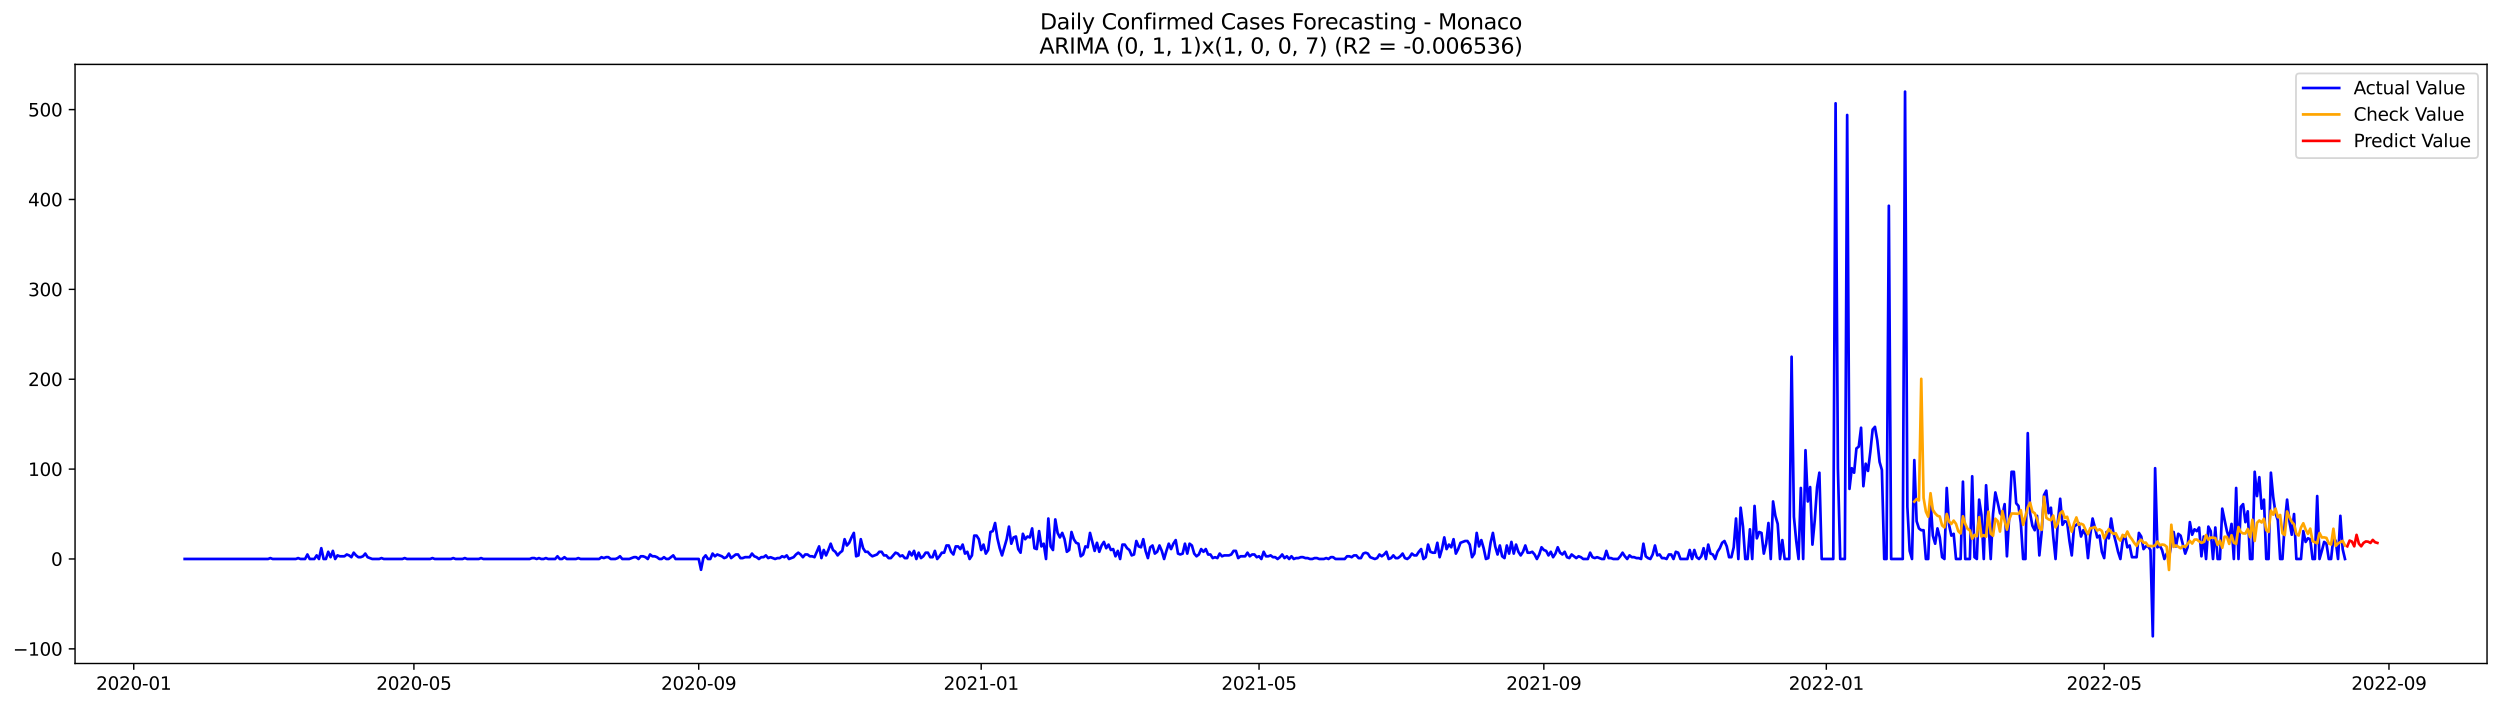<?xml version="1.0" encoding="utf-8" standalone="no"?>
<!DOCTYPE svg PUBLIC "-//W3C//DTD SVG 1.1//EN"
  "http://www.w3.org/Graphics/SVG/1.1/DTD/svg11.dtd">
<svg xmlns:xlink="http://www.w3.org/1999/xlink" width="1388.067pt" height="392.274pt" viewBox="0 0 1388.067 392.274" xmlns="http://www.w3.org/2000/svg" version="1.1">
 <defs>
  <style type="text/css">*{stroke-linejoin: round; stroke-linecap: butt}</style>
 </defs>
 <g id="figure_1">
  <g id="patch_1">
   <path d="M 0 392.274 
L 1388.067 392.274 
L 1388.067 0 
L 0 0 
z
" style="fill: #ffffff"/>
  </g>
  <g id="axes_1">
   <g id="patch_2">
    <path d="M 41.667 368.396 
L 1380.867 368.396 
L 1380.867 35.755 
L 41.667 35.755 
z
" style="fill: #ffffff"/>
   </g>
   <g id="matplotlib.axis_1">
    <g id="xtick_1">
     <g id="line2d_1">
      <defs>
       <path id="m56cec24e1d" d="M 0 0 
L 0 3.5 
" style="stroke: #000000; stroke-width: 0.8"/>
      </defs>
      <g>
       <use xlink:href="#m56cec24e1d" x="74.257" y="368.396" style="stroke: #000000; stroke-width: 0.8"/>
      </g>
     </g>
     <g id="text_1">
      <!-- 2020-01 -->
      <g transform="translate(53.366 382.994)scale(0.1 -0.1)">
       <defs>
        <path id="DejaVuSans-32" d="M 1228 531 
L 3431 531 
L 3431 0 
L 469 0 
L 469 531 
Q 828 903 1448 1529 
Q 2069 2156 2228 2338 
Q 2531 2678 2651 2914 
Q 2772 3150 2772 3378 
Q 2772 3750 2511 3984 
Q 2250 4219 1831 4219 
Q 1534 4219 1204 4116 
Q 875 4013 500 3803 
L 500 4441 
Q 881 4594 1212 4672 
Q 1544 4750 1819 4750 
Q 2544 4750 2975 4387 
Q 3406 4025 3406 3419 
Q 3406 3131 3298 2873 
Q 3191 2616 2906 2266 
Q 2828 2175 2409 1742 
Q 1991 1309 1228 531 
z
" transform="scale(0.016)"/>
        <path id="DejaVuSans-30" d="M 2034 4250 
Q 1547 4250 1301 3770 
Q 1056 3291 1056 2328 
Q 1056 1369 1301 889 
Q 1547 409 2034 409 
Q 2525 409 2770 889 
Q 3016 1369 3016 2328 
Q 3016 3291 2770 3770 
Q 2525 4250 2034 4250 
z
M 2034 4750 
Q 2819 4750 3233 4129 
Q 3647 3509 3647 2328 
Q 3647 1150 3233 529 
Q 2819 -91 2034 -91 
Q 1250 -91 836 529 
Q 422 1150 422 2328 
Q 422 3509 836 4129 
Q 1250 4750 2034 4750 
z
" transform="scale(0.016)"/>
        <path id="DejaVuSans-2d" d="M 313 2009 
L 1997 2009 
L 1997 1497 
L 313 1497 
L 313 2009 
z
" transform="scale(0.016)"/>
        <path id="DejaVuSans-31" d="M 794 531 
L 1825 531 
L 1825 4091 
L 703 3866 
L 703 4441 
L 1819 4666 
L 2450 4666 
L 2450 531 
L 3481 531 
L 3481 0 
L 794 0 
L 794 531 
z
" transform="scale(0.016)"/>
       </defs>
       <use xlink:href="#DejaVuSans-32"/>
       <use xlink:href="#DejaVuSans-30" x="63.623"/>
       <use xlink:href="#DejaVuSans-32" x="127.246"/>
       <use xlink:href="#DejaVuSans-30" x="190.869"/>
       <use xlink:href="#DejaVuSans-2d" x="254.492"/>
       <use xlink:href="#DejaVuSans-30" x="290.576"/>
       <use xlink:href="#DejaVuSans-31" x="354.199"/>
      </g>
     </g>
    </g>
    <g id="xtick_2">
     <g id="line2d_2">
      <g>
       <use xlink:href="#m56cec24e1d" x="229.813" y="368.396" style="stroke: #000000; stroke-width: 0.8"/>
      </g>
     </g>
     <g id="text_2">
      <!-- 2020-05 -->
      <g transform="translate(208.922 382.994)scale(0.1 -0.1)">
       <defs>
        <path id="DejaVuSans-35" d="M 691 4666 
L 3169 4666 
L 3169 4134 
L 1269 4134 
L 1269 2991 
Q 1406 3038 1543 3061 
Q 1681 3084 1819 3084 
Q 2600 3084 3056 2656 
Q 3513 2228 3513 1497 
Q 3513 744 3044 326 
Q 2575 -91 1722 -91 
Q 1428 -91 1123 -41 
Q 819 9 494 109 
L 494 744 
Q 775 591 1075 516 
Q 1375 441 1709 441 
Q 2250 441 2565 725 
Q 2881 1009 2881 1497 
Q 2881 1984 2565 2268 
Q 2250 2553 1709 2553 
Q 1456 2553 1204 2497 
Q 953 2441 691 2322 
L 691 4666 
z
" transform="scale(0.016)"/>
       </defs>
       <use xlink:href="#DejaVuSans-32"/>
       <use xlink:href="#DejaVuSans-30" x="63.623"/>
       <use xlink:href="#DejaVuSans-32" x="127.246"/>
       <use xlink:href="#DejaVuSans-30" x="190.869"/>
       <use xlink:href="#DejaVuSans-2d" x="254.492"/>
       <use xlink:href="#DejaVuSans-30" x="290.576"/>
       <use xlink:href="#DejaVuSans-35" x="354.199"/>
      </g>
     </g>
    </g>
    <g id="xtick_3">
     <g id="line2d_3">
      <g>
       <use xlink:href="#m56cec24e1d" x="387.941" y="368.396" style="stroke: #000000; stroke-width: 0.8"/>
      </g>
     </g>
     <g id="text_3">
      <!-- 2020-09 -->
      <g transform="translate(367.05 382.994)scale(0.1 -0.1)">
       <defs>
        <path id="DejaVuSans-39" d="M 703 97 
L 703 672 
Q 941 559 1184 500 
Q 1428 441 1663 441 
Q 2288 441 2617 861 
Q 2947 1281 2994 2138 
Q 2813 1869 2534 1725 
Q 2256 1581 1919 1581 
Q 1219 1581 811 2004 
Q 403 2428 403 3163 
Q 403 3881 828 4315 
Q 1253 4750 1959 4750 
Q 2769 4750 3195 4129 
Q 3622 3509 3622 2328 
Q 3622 1225 3098 567 
Q 2575 -91 1691 -91 
Q 1453 -91 1209 -44 
Q 966 3 703 97 
z
M 1959 2075 
Q 2384 2075 2632 2365 
Q 2881 2656 2881 3163 
Q 2881 3666 2632 3958 
Q 2384 4250 1959 4250 
Q 1534 4250 1286 3958 
Q 1038 3666 1038 3163 
Q 1038 2656 1286 2365 
Q 1534 2075 1959 2075 
z
" transform="scale(0.016)"/>
       </defs>
       <use xlink:href="#DejaVuSans-32"/>
       <use xlink:href="#DejaVuSans-30" x="63.623"/>
       <use xlink:href="#DejaVuSans-32" x="127.246"/>
       <use xlink:href="#DejaVuSans-30" x="190.869"/>
       <use xlink:href="#DejaVuSans-2d" x="254.492"/>
       <use xlink:href="#DejaVuSans-30" x="290.576"/>
       <use xlink:href="#DejaVuSans-39" x="354.199"/>
      </g>
     </g>
    </g>
    <g id="xtick_4">
     <g id="line2d_4">
      <g>
       <use xlink:href="#m56cec24e1d" x="544.783" y="368.396" style="stroke: #000000; stroke-width: 0.8"/>
      </g>
     </g>
     <g id="text_4">
      <!-- 2021-01 -->
      <g transform="translate(523.892 382.994)scale(0.1 -0.1)">
       <use xlink:href="#DejaVuSans-32"/>
       <use xlink:href="#DejaVuSans-30" x="63.623"/>
       <use xlink:href="#DejaVuSans-32" x="127.246"/>
       <use xlink:href="#DejaVuSans-31" x="190.869"/>
       <use xlink:href="#DejaVuSans-2d" x="254.492"/>
       <use xlink:href="#DejaVuSans-30" x="290.576"/>
       <use xlink:href="#DejaVuSans-31" x="354.199"/>
      </g>
     </g>
    </g>
    <g id="xtick_5">
     <g id="line2d_5">
      <g>
       <use xlink:href="#m56cec24e1d" x="699.054" y="368.396" style="stroke: #000000; stroke-width: 0.8"/>
      </g>
     </g>
     <g id="text_5">
      <!-- 2021-05 -->
      <g transform="translate(678.163 382.994)scale(0.1 -0.1)">
       <use xlink:href="#DejaVuSans-32"/>
       <use xlink:href="#DejaVuSans-30" x="63.623"/>
       <use xlink:href="#DejaVuSans-32" x="127.246"/>
       <use xlink:href="#DejaVuSans-31" x="190.869"/>
       <use xlink:href="#DejaVuSans-2d" x="254.492"/>
       <use xlink:href="#DejaVuSans-30" x="290.576"/>
       <use xlink:href="#DejaVuSans-35" x="354.199"/>
      </g>
     </g>
    </g>
    <g id="xtick_6">
     <g id="line2d_6">
      <g>
       <use xlink:href="#m56cec24e1d" x="857.182" y="368.396" style="stroke: #000000; stroke-width: 0.8"/>
      </g>
     </g>
     <g id="text_6">
      <!-- 2021-09 -->
      <g transform="translate(836.29 382.994)scale(0.1 -0.1)">
       <use xlink:href="#DejaVuSans-32"/>
       <use xlink:href="#DejaVuSans-30" x="63.623"/>
       <use xlink:href="#DejaVuSans-32" x="127.246"/>
       <use xlink:href="#DejaVuSans-31" x="190.869"/>
       <use xlink:href="#DejaVuSans-2d" x="254.492"/>
       <use xlink:href="#DejaVuSans-30" x="290.576"/>
       <use xlink:href="#DejaVuSans-39" x="354.199"/>
      </g>
     </g>
    </g>
    <g id="xtick_7">
     <g id="line2d_7">
      <g>
       <use xlink:href="#m56cec24e1d" x="1014.024" y="368.396" style="stroke: #000000; stroke-width: 0.8"/>
      </g>
     </g>
     <g id="text_7">
      <!-- 2022-01 -->
      <g transform="translate(993.132 382.994)scale(0.1 -0.1)">
       <use xlink:href="#DejaVuSans-32"/>
       <use xlink:href="#DejaVuSans-30" x="63.623"/>
       <use xlink:href="#DejaVuSans-32" x="127.246"/>
       <use xlink:href="#DejaVuSans-32" x="190.869"/>
       <use xlink:href="#DejaVuSans-2d" x="254.492"/>
       <use xlink:href="#DejaVuSans-30" x="290.576"/>
       <use xlink:href="#DejaVuSans-31" x="354.199"/>
      </g>
     </g>
    </g>
    <g id="xtick_8">
     <g id="line2d_8">
      <g>
       <use xlink:href="#m56cec24e1d" x="1168.295" y="368.396" style="stroke: #000000; stroke-width: 0.8"/>
      </g>
     </g>
     <g id="text_8">
      <!-- 2022-05 -->
      <g transform="translate(1147.403 382.994)scale(0.1 -0.1)">
       <use xlink:href="#DejaVuSans-32"/>
       <use xlink:href="#DejaVuSans-30" x="63.623"/>
       <use xlink:href="#DejaVuSans-32" x="127.246"/>
       <use xlink:href="#DejaVuSans-32" x="190.869"/>
       <use xlink:href="#DejaVuSans-2d" x="254.492"/>
       <use xlink:href="#DejaVuSans-30" x="290.576"/>
       <use xlink:href="#DejaVuSans-35" x="354.199"/>
      </g>
     </g>
    </g>
    <g id="xtick_9">
     <g id="line2d_9">
      <g>
       <use xlink:href="#m56cec24e1d" x="1326.422" y="368.396" style="stroke: #000000; stroke-width: 0.8"/>
      </g>
     </g>
     <g id="text_9">
      <!-- 2022-09 -->
      <g transform="translate(1305.531 382.994)scale(0.1 -0.1)">
       <use xlink:href="#DejaVuSans-32"/>
       <use xlink:href="#DejaVuSans-30" x="63.623"/>
       <use xlink:href="#DejaVuSans-32" x="127.246"/>
       <use xlink:href="#DejaVuSans-32" x="190.869"/>
       <use xlink:href="#DejaVuSans-2d" x="254.492"/>
       <use xlink:href="#DejaVuSans-30" x="290.576"/>
       <use xlink:href="#DejaVuSans-39" x="354.199"/>
      </g>
     </g>
    </g>
   </g>
   <g id="matplotlib.axis_2">
    <g id="ytick_1">
     <g id="line2d_10">
      <defs>
       <path id="m1a5bba8065" d="M 0 0 
L -3.5 0 
" style="stroke: #000000; stroke-width: 0.8"/>
      </defs>
      <g>
       <use xlink:href="#m1a5bba8065" x="41.667" y="360.262" style="stroke: #000000; stroke-width: 0.8"/>
      </g>
     </g>
     <g id="text_10">
      <!-- −100 -->
      <g transform="translate(7.2 364.061)scale(0.1 -0.1)">
       <defs>
        <path id="DejaVuSans-2212" d="M 678 2272 
L 4684 2272 
L 4684 1741 
L 678 1741 
L 678 2272 
z
" transform="scale(0.016)"/>
       </defs>
       <use xlink:href="#DejaVuSans-2212"/>
       <use xlink:href="#DejaVuSans-31" x="83.789"/>
       <use xlink:href="#DejaVuSans-30" x="147.412"/>
       <use xlink:href="#DejaVuSans-30" x="211.035"/>
      </g>
     </g>
    </g>
    <g id="ytick_2">
     <g id="line2d_11">
      <g>
       <use xlink:href="#m1a5bba8065" x="41.667" y="310.361" style="stroke: #000000; stroke-width: 0.8"/>
      </g>
     </g>
     <g id="text_11">
      <!-- 0 -->
      <g transform="translate(28.305 314.16)scale(0.1 -0.1)">
       <use xlink:href="#DejaVuSans-30"/>
      </g>
     </g>
    </g>
    <g id="ytick_3">
     <g id="line2d_12">
      <g>
       <use xlink:href="#m1a5bba8065" x="41.667" y="260.46" style="stroke: #000000; stroke-width: 0.8"/>
      </g>
     </g>
     <g id="text_12">
      <!-- 100 -->
      <g transform="translate(15.58 264.259)scale(0.1 -0.1)">
       <use xlink:href="#DejaVuSans-31"/>
       <use xlink:href="#DejaVuSans-30" x="63.623"/>
       <use xlink:href="#DejaVuSans-30" x="127.246"/>
      </g>
     </g>
    </g>
    <g id="ytick_4">
     <g id="line2d_13">
      <g>
       <use xlink:href="#m1a5bba8065" x="41.667" y="210.559" style="stroke: #000000; stroke-width: 0.8"/>
      </g>
     </g>
     <g id="text_13">
      <!-- 200 -->
      <g transform="translate(15.58 214.358)scale(0.1 -0.1)">
       <use xlink:href="#DejaVuSans-32"/>
       <use xlink:href="#DejaVuSans-30" x="63.623"/>
       <use xlink:href="#DejaVuSans-30" x="127.246"/>
      </g>
     </g>
    </g>
    <g id="ytick_5">
     <g id="line2d_14">
      <g>
       <use xlink:href="#m1a5bba8065" x="41.667" y="160.658" style="stroke: #000000; stroke-width: 0.8"/>
      </g>
     </g>
     <g id="text_14">
      <!-- 300 -->
      <g transform="translate(15.58 164.457)scale(0.1 -0.1)">
       <defs>
        <path id="DejaVuSans-33" d="M 2597 2516 
Q 3050 2419 3304 2112 
Q 3559 1806 3559 1356 
Q 3559 666 3084 287 
Q 2609 -91 1734 -91 
Q 1441 -91 1130 -33 
Q 819 25 488 141 
L 488 750 
Q 750 597 1062 519 
Q 1375 441 1716 441 
Q 2309 441 2620 675 
Q 2931 909 2931 1356 
Q 2931 1769 2642 2001 
Q 2353 2234 1838 2234 
L 1294 2234 
L 1294 2753 
L 1863 2753 
Q 2328 2753 2575 2939 
Q 2822 3125 2822 3475 
Q 2822 3834 2567 4026 
Q 2313 4219 1838 4219 
Q 1578 4219 1281 4162 
Q 984 4106 628 3988 
L 628 4550 
Q 988 4650 1302 4700 
Q 1616 4750 1894 4750 
Q 2613 4750 3031 4423 
Q 3450 4097 3450 3541 
Q 3450 3153 3228 2886 
Q 3006 2619 2597 2516 
z
" transform="scale(0.016)"/>
       </defs>
       <use xlink:href="#DejaVuSans-33"/>
       <use xlink:href="#DejaVuSans-30" x="63.623"/>
       <use xlink:href="#DejaVuSans-30" x="127.246"/>
      </g>
     </g>
    </g>
    <g id="ytick_6">
     <g id="line2d_15">
      <g>
       <use xlink:href="#m1a5bba8065" x="41.667" y="110.757" style="stroke: #000000; stroke-width: 0.8"/>
      </g>
     </g>
     <g id="text_15">
      <!-- 400 -->
      <g transform="translate(15.58 114.556)scale(0.1 -0.1)">
       <defs>
        <path id="DejaVuSans-34" d="M 2419 4116 
L 825 1625 
L 2419 1625 
L 2419 4116 
z
M 2253 4666 
L 3047 4666 
L 3047 1625 
L 3713 1625 
L 3713 1100 
L 3047 1100 
L 3047 0 
L 2419 0 
L 2419 1100 
L 313 1100 
L 313 1709 
L 2253 4666 
z
" transform="scale(0.016)"/>
       </defs>
       <use xlink:href="#DejaVuSans-34"/>
       <use xlink:href="#DejaVuSans-30" x="63.623"/>
       <use xlink:href="#DejaVuSans-30" x="127.246"/>
      </g>
     </g>
    </g>
    <g id="ytick_7">
     <g id="line2d_16">
      <g>
       <use xlink:href="#m1a5bba8065" x="41.667" y="60.856" style="stroke: #000000; stroke-width: 0.8"/>
      </g>
     </g>
     <g id="text_16">
      <!-- 500 -->
      <g transform="translate(15.58 64.655)scale(0.1 -0.1)">
       <use xlink:href="#DejaVuSans-35"/>
       <use xlink:href="#DejaVuSans-30" x="63.623"/>
       <use xlink:href="#DejaVuSans-30" x="127.246"/>
      </g>
     </g>
    </g>
   </g>
   <g id="line2d_17">
    <path d="M 102.54 310.361 
L 148.821 310.361 
L 150.107 309.862 
L 151.392 310.361 
L 164.248 310.361 
L 165.534 309.862 
L 166.819 310.361 
L 169.391 310.361 
L 170.676 307.866 
L 171.962 310.361 
L 174.533 310.361 
L 175.819 308.365 
L 177.104 310.361 
L 178.39 304.373 
L 179.675 310.361 
L 180.961 310.361 
L 182.247 306.369 
L 183.532 309.363 
L 184.818 305.87 
L 186.103 310.361 
L 187.389 308.365 
L 188.675 308.864 
L 191.246 308.864 
L 192.531 307.866 
L 193.817 308.365 
L 195.102 309.363 
L 196.388 306.868 
L 197.674 308.365 
L 198.959 309.363 
L 200.245 309.363 
L 201.53 308.864 
L 202.816 307.367 
L 204.102 309.363 
L 206.673 310.361 
L 210.53 310.361 
L 211.815 309.862 
L 213.101 310.361 
L 223.385 310.361 
L 224.671 309.862 
L 225.957 310.361 
L 238.813 310.361 
L 240.098 309.862 
L 241.384 310.361 
L 250.383 310.361 
L 251.668 309.862 
L 252.954 310.361 
L 256.811 310.361 
L 258.096 309.862 
L 259.382 310.361 
L 265.81 310.361 
L 267.096 309.862 
L 268.381 310.361 
L 294.093 310.361 
L 295.379 309.862 
L 296.664 309.862 
L 297.95 310.361 
L 299.235 309.862 
L 300.521 310.361 
L 301.806 310.361 
L 303.092 309.862 
L 304.378 310.361 
L 308.234 310.361 
L 309.52 308.864 
L 310.806 310.361 
L 312.091 310.361 
L 313.377 309.363 
L 314.662 310.361 
L 319.805 310.361 
L 321.09 309.862 
L 322.376 310.361 
L 332.661 310.361 
L 333.946 309.363 
L 335.232 309.862 
L 336.517 309.363 
L 337.803 309.363 
L 339.089 310.361 
L 341.66 310.361 
L 342.945 309.862 
L 344.231 308.864 
L 345.517 310.361 
L 349.373 310.361 
L 351.945 309.363 
L 353.23 309.363 
L 354.516 310.361 
L 355.801 308.864 
L 357.087 308.864 
L 358.372 309.363 
L 359.658 310.361 
L 360.944 307.866 
L 362.229 308.864 
L 363.515 308.864 
L 364.8 309.363 
L 366.086 310.361 
L 367.372 310.361 
L 368.657 309.363 
L 369.943 310.361 
L 371.228 310.361 
L 373.8 308.365 
L 375.085 310.361 
L 387.941 310.361 
L 389.227 316.349 
L 390.512 309.862 
L 391.798 308.365 
L 393.083 310.361 
L 394.369 310.361 
L 395.655 307.367 
L 396.94 308.864 
L 398.226 307.866 
L 400.797 308.864 
L 402.083 309.862 
L 403.368 309.363 
L 404.654 307.367 
L 405.939 309.862 
L 408.511 307.866 
L 409.796 307.866 
L 411.082 309.862 
L 412.367 309.862 
L 413.653 309.363 
L 416.224 309.363 
L 417.51 307.367 
L 418.795 308.864 
L 420.081 309.363 
L 421.366 310.361 
L 422.652 309.363 
L 423.938 309.363 
L 425.223 308.365 
L 426.509 309.862 
L 427.794 309.363 
L 430.366 310.361 
L 431.651 309.862 
L 432.937 309.862 
L 434.222 308.864 
L 435.508 309.363 
L 436.794 308.365 
L 438.079 310.361 
L 440.65 309.363 
L 441.936 307.866 
L 443.221 306.868 
L 444.507 307.866 
L 445.793 309.363 
L 447.078 307.866 
L 448.364 307.866 
L 449.649 308.864 
L 450.935 308.864 
L 452.221 309.363 
L 454.792 303.375 
L 456.077 309.862 
L 457.363 305.371 
L 458.649 308.365 
L 459.934 305.371 
L 461.22 301.877 
L 462.505 305.371 
L 463.791 306.369 
L 465.077 308.365 
L 466.362 306.868 
L 467.648 305.87 
L 468.933 299.382 
L 470.219 302.875 
L 471.504 301.378 
L 472.79 298.384 
L 474.076 295.889 
L 475.361 308.864 
L 476.647 308.365 
L 477.932 299.382 
L 479.218 304.373 
L 480.504 306.369 
L 481.789 306.369 
L 483.075 307.866 
L 484.36 308.864 
L 486.932 307.866 
L 488.217 306.369 
L 489.503 306.369 
L 490.788 308.365 
L 492.074 308.365 
L 493.36 309.862 
L 494.645 309.862 
L 497.216 306.868 
L 498.502 307.367 
L 499.787 308.864 
L 501.073 308.365 
L 502.359 309.862 
L 503.644 309.862 
L 504.93 306.369 
L 506.215 308.365 
L 507.501 305.87 
L 508.787 310.361 
L 510.072 306.868 
L 511.358 309.862 
L 512.643 308.864 
L 513.929 306.868 
L 515.215 306.868 
L 516.5 309.363 
L 517.786 309.363 
L 519.071 305.87 
L 520.357 310.361 
L 521.643 308.864 
L 522.928 306.868 
L 524.214 306.868 
L 525.499 302.875 
L 526.785 302.875 
L 528.07 306.369 
L 529.356 307.866 
L 530.642 303.375 
L 531.927 303.375 
L 533.213 304.872 
L 534.498 302.376 
L 535.784 307.367 
L 537.07 306.369 
L 538.355 310.361 
L 539.641 308.365 
L 540.926 297.386 
L 542.212 297.386 
L 543.498 299.382 
L 544.783 305.371 
L 546.069 302.376 
L 547.354 307.367 
L 548.64 305.371 
L 549.926 295.39 
L 551.211 294.891 
L 552.497 290.4 
L 553.782 298.883 
L 555.068 304.373 
L 556.353 308.365 
L 558.925 299.382 
L 560.21 292.396 
L 561.496 301.877 
L 562.781 298.384 
L 564.067 297.885 
L 565.353 304.872 
L 566.638 306.868 
L 567.924 296.388 
L 569.209 299.382 
L 570.495 297.885 
L 571.781 298.384 
L 573.066 293.394 
L 574.352 304.373 
L 575.637 304.872 
L 576.923 294.891 
L 578.209 303.375 
L 579.494 301.877 
L 580.78 310.361 
L 582.065 287.905 
L 583.351 303.375 
L 584.636 305.371 
L 585.922 288.404 
L 587.208 295.889 
L 588.493 298.384 
L 589.779 295.889 
L 591.064 299.382 
L 592.35 306.369 
L 593.636 305.371 
L 594.921 295.39 
L 596.207 299.382 
L 597.492 301.378 
L 598.778 301.877 
L 600.064 308.864 
L 601.349 307.866 
L 602.635 303.375 
L 603.92 303.874 
L 605.206 295.889 
L 607.777 305.87 
L 609.063 301.378 
L 610.348 306.369 
L 611.634 302.875 
L 612.919 300.879 
L 614.205 304.373 
L 615.491 302.376 
L 616.776 305.371 
L 618.062 304.872 
L 619.347 308.864 
L 620.633 305.87 
L 621.919 310.361 
L 623.204 302.376 
L 624.49 302.376 
L 625.775 304.373 
L 627.061 305.371 
L 628.347 308.365 
L 629.632 307.866 
L 630.918 300.38 
L 632.203 303.375 
L 633.489 303.874 
L 634.775 299.382 
L 636.06 305.87 
L 637.346 309.862 
L 638.631 303.874 
L 639.917 302.875 
L 641.202 307.367 
L 642.488 306.369 
L 643.774 302.875 
L 645.059 305.87 
L 646.345 310.361 
L 647.63 305.87 
L 648.916 301.877 
L 650.202 304.872 
L 651.487 301.877 
L 652.773 299.881 
L 654.058 307.367 
L 655.344 307.866 
L 656.63 307.367 
L 657.915 301.877 
L 659.201 307.367 
L 660.486 301.877 
L 661.772 302.875 
L 663.058 307.367 
L 664.343 308.864 
L 665.629 307.866 
L 666.914 304.872 
L 668.2 306.369 
L 669.485 304.872 
L 670.771 307.866 
L 672.057 307.866 
L 673.342 309.862 
L 674.628 309.363 
L 675.913 309.862 
L 677.199 307.367 
L 678.485 308.864 
L 679.77 308.365 
L 682.341 308.365 
L 683.627 307.866 
L 684.913 305.87 
L 686.198 305.87 
L 687.484 309.862 
L 688.769 308.864 
L 691.341 308.864 
L 692.626 306.868 
L 693.912 308.864 
L 695.197 307.866 
L 696.483 307.866 
L 697.768 309.363 
L 699.054 308.864 
L 700.34 310.361 
L 701.625 306.369 
L 702.911 308.864 
L 704.196 308.864 
L 705.482 308.365 
L 706.768 309.363 
L 708.053 309.363 
L 709.339 310.361 
L 710.624 309.363 
L 711.91 307.866 
L 713.196 309.862 
L 714.481 308.864 
L 715.767 310.361 
L 717.052 308.864 
L 718.338 310.361 
L 719.624 309.862 
L 720.909 309.862 
L 722.195 309.363 
L 723.48 309.363 
L 724.766 309.862 
L 726.051 309.862 
L 727.337 310.361 
L 728.623 310.361 
L 729.908 309.862 
L 731.194 309.862 
L 732.479 310.361 
L 735.051 310.361 
L 736.336 309.862 
L 737.622 310.361 
L 738.907 309.363 
L 740.193 309.363 
L 741.479 310.361 
L 746.621 310.361 
L 747.907 308.864 
L 749.192 308.864 
L 750.478 309.363 
L 751.763 308.365 
L 753.049 308.365 
L 754.334 309.862 
L 755.62 309.862 
L 756.906 307.367 
L 758.191 306.868 
L 759.477 307.367 
L 760.762 309.363 
L 763.334 310.361 
L 764.619 309.862 
L 765.905 307.866 
L 767.19 308.864 
L 768.476 307.866 
L 769.762 306.369 
L 771.047 310.361 
L 772.333 309.862 
L 773.618 308.365 
L 774.904 309.862 
L 776.19 309.862 
L 777.475 308.864 
L 778.761 307.367 
L 780.046 309.862 
L 781.332 310.361 
L 782.617 309.363 
L 783.903 307.367 
L 785.189 308.365 
L 786.474 308.365 
L 787.76 306.369 
L 789.045 304.872 
L 790.331 310.361 
L 791.617 309.363 
L 792.902 302.376 
L 794.188 306.369 
L 795.473 306.868 
L 796.759 306.868 
L 798.045 301.378 
L 799.33 309.363 
L 800.616 304.872 
L 801.901 298.384 
L 803.187 304.872 
L 804.473 302.376 
L 805.758 303.874 
L 807.044 299.382 
L 808.329 307.367 
L 809.615 304.872 
L 810.9 301.378 
L 813.472 300.38 
L 814.757 300.38 
L 816.043 302.376 
L 817.328 309.363 
L 818.614 307.367 
L 819.9 295.889 
L 821.185 303.375 
L 822.471 299.881 
L 823.756 304.373 
L 825.042 310.361 
L 826.328 309.862 
L 827.613 301.378 
L 828.899 295.889 
L 830.184 303.375 
L 831.47 307.866 
L 832.756 302.875 
L 834.041 308.864 
L 835.327 309.862 
L 836.612 302.875 
L 837.898 307.367 
L 839.183 300.879 
L 840.469 307.367 
L 841.755 302.376 
L 843.04 306.369 
L 844.326 308.365 
L 845.611 306.369 
L 846.897 302.875 
L 848.183 306.868 
L 849.468 306.868 
L 850.754 306.369 
L 852.039 307.866 
L 853.325 310.361 
L 854.611 307.866 
L 855.896 303.874 
L 857.182 305.371 
L 858.467 305.87 
L 859.753 308.365 
L 861.039 306.369 
L 862.324 309.363 
L 863.61 307.367 
L 864.895 303.874 
L 866.181 306.868 
L 867.466 307.866 
L 868.752 306.369 
L 870.038 309.363 
L 871.323 309.862 
L 872.609 307.866 
L 875.18 309.862 
L 876.466 308.864 
L 877.751 309.363 
L 879.037 310.361 
L 881.608 310.361 
L 882.894 306.868 
L 884.179 309.363 
L 885.465 309.862 
L 886.75 309.363 
L 889.322 310.361 
L 890.607 310.361 
L 891.893 305.87 
L 893.178 309.862 
L 894.464 309.862 
L 895.749 310.361 
L 898.321 310.361 
L 899.606 308.864 
L 900.892 306.868 
L 902.177 308.864 
L 903.463 310.361 
L 904.749 308.365 
L 906.034 309.363 
L 907.32 309.363 
L 908.605 309.862 
L 909.891 309.862 
L 911.177 310.361 
L 912.462 301.877 
L 913.748 308.864 
L 915.033 309.862 
L 916.319 310.361 
L 917.605 307.866 
L 918.89 302.875 
L 920.176 308.365 
L 921.461 307.866 
L 922.747 309.862 
L 924.032 309.862 
L 925.318 310.361 
L 926.604 307.866 
L 927.889 307.866 
L 929.175 310.361 
L 930.46 306.369 
L 931.746 306.868 
L 933.032 310.361 
L 936.888 310.361 
L 938.174 305.371 
L 939.46 310.361 
L 940.745 305.371 
L 942.031 309.363 
L 943.316 310.361 
L 944.602 308.864 
L 945.888 304.373 
L 947.173 310.361 
L 948.459 302.376 
L 949.744 307.367 
L 951.03 307.866 
L 952.315 310.361 
L 953.601 306.369 
L 954.887 304.373 
L 956.172 301.378 
L 957.458 300.38 
L 958.743 303.375 
L 960.029 309.363 
L 961.315 309.363 
L 962.6 303.874 
L 963.886 287.905 
L 965.171 310.361 
L 966.457 281.917 
L 967.743 292.396 
L 969.028 310.361 
L 970.314 310.361 
L 971.599 293.893 
L 972.885 310.361 
L 974.171 280.919 
L 975.456 298.883 
L 976.742 295.39 
L 978.027 295.889 
L 979.313 307.367 
L 980.598 301.877 
L 981.884 290.4 
L 983.17 310.361 
L 984.455 278.424 
L 985.741 286.408 
L 987.026 290.899 
L 988.312 310.361 
L 989.598 299.881 
L 990.883 310.361 
L 993.454 310.361 
L 994.74 198.083 
L 996.026 286.907 
L 997.311 300.38 
L 998.597 310.361 
L 999.882 270.939 
L 1001.168 310.361 
L 1002.454 249.98 
L 1003.739 278.424 
L 1005.025 270.44 
L 1006.31 302.376 
L 1007.596 288.903 
L 1008.881 270.44 
L 1010.167 262.456 
L 1011.453 310.361 
L 1017.881 310.361 
L 1019.166 57.363 
L 1020.452 259.961 
L 1021.737 310.361 
L 1024.309 310.361 
L 1025.594 63.85 
L 1026.88 271.438 
L 1028.165 259.961 
L 1029.451 262.456 
L 1030.737 248.982 
L 1032.022 247.984 
L 1033.308 237.505 
L 1034.593 269.941 
L 1035.879 257.466 
L 1037.164 261.458 
L 1038.45 250.978 
L 1039.736 238.503 
L 1041.021 237.006 
L 1042.307 244.491 
L 1043.592 256.468 
L 1044.878 260.959 
L 1046.164 310.361 
L 1047.449 310.361 
L 1048.735 114.25 
L 1050.02 310.361 
L 1056.448 310.361 
L 1057.734 50.876 
L 1059.02 281.418 
L 1060.305 305.87 
L 1061.591 310.361 
L 1062.876 255.47 
L 1064.162 289.402 
L 1065.447 293.394 
L 1066.733 294.392 
L 1068.019 294.392 
L 1069.304 310.361 
L 1070.59 310.361 
L 1071.875 277.925 
L 1073.161 297.386 
L 1074.447 301.877 
L 1075.732 293.394 
L 1077.018 298.384 
L 1078.303 309.363 
L 1079.589 310.361 
L 1080.875 270.939 
L 1082.16 291.398 
L 1083.446 297.386 
L 1084.731 296.388 
L 1086.017 310.361 
L 1088.588 310.361 
L 1089.874 267.446 
L 1091.159 310.361 
L 1093.73 310.361 
L 1095.016 264.452 
L 1096.302 309.363 
L 1097.587 310.361 
L 1098.873 277.426 
L 1100.158 285.909 
L 1101.444 310.361 
L 1102.73 269.442 
L 1105.301 310.361 
L 1106.586 285.41 
L 1107.872 273.434 
L 1109.158 278.923 
L 1110.443 284.911 
L 1111.729 286.408 
L 1113.014 279.921 
L 1114.3 308.864 
L 1115.586 286.408 
L 1116.871 261.957 
L 1118.157 261.957 
L 1119.442 279.422 
L 1120.728 280.919 
L 1122.013 290.4 
L 1123.299 310.361 
L 1124.585 310.361 
L 1125.87 240.499 
L 1127.156 284.911 
L 1128.441 291.897 
L 1129.727 294.392 
L 1131.013 286.408 
L 1132.298 308.365 
L 1133.584 295.39 
L 1134.869 274.931 
L 1136.155 272.436 
L 1137.441 284.911 
L 1138.726 281.917 
L 1140.012 297.885 
L 1141.297 310.361 
L 1142.583 289.402 
L 1143.869 276.927 
L 1145.154 291.398 
L 1146.44 289.402 
L 1147.725 289.901 
L 1149.011 300.38 
L 1150.296 308.365 
L 1151.582 292.396 
L 1154.153 290.4 
L 1155.439 297.885 
L 1156.724 294.392 
L 1158.01 296.887 
L 1159.296 309.862 
L 1160.581 296.887 
L 1161.867 287.905 
L 1163.152 292.895 
L 1164.438 298.384 
L 1165.724 297.386 
L 1167.009 306.369 
L 1168.295 309.862 
L 1169.58 295.39 
L 1170.866 298.883 
L 1172.152 287.905 
L 1173.437 295.889 
L 1174.723 300.879 
L 1176.008 306.369 
L 1177.294 310.361 
L 1178.579 299.881 
L 1179.865 297.386 
L 1181.151 303.874 
L 1182.436 302.875 
L 1183.722 309.363 
L 1186.293 309.363 
L 1187.579 295.889 
L 1188.864 297.885 
L 1190.15 304.872 
L 1191.435 303.375 
L 1192.721 303.375 
L 1194.007 305.371 
L 1195.292 353.276 
L 1196.578 259.961 
L 1197.863 303.874 
L 1199.149 302.875 
L 1200.435 305.371 
L 1201.72 310.361 
L 1203.006 307.367 
L 1204.291 309.363 
L 1206.862 295.39 
L 1208.148 303.375 
L 1209.434 296.388 
L 1210.719 297.386 
L 1213.29 307.367 
L 1214.576 303.874 
L 1215.862 289.901 
L 1217.147 296.887 
L 1218.433 293.893 
L 1219.718 294.891 
L 1221.004 292.895 
L 1222.29 308.864 
L 1223.575 297.885 
L 1224.861 310.361 
L 1226.146 292.396 
L 1227.432 294.891 
L 1228.718 310.361 
L 1230.003 292.895 
L 1231.289 310.361 
L 1232.574 310.361 
L 1233.86 282.416 
L 1236.431 294.891 
L 1237.717 298.883 
L 1239.002 290.899 
L 1240.288 310.361 
L 1241.573 270.939 
L 1242.859 310.361 
L 1244.145 281.418 
L 1245.43 279.921 
L 1246.716 289.901 
L 1248.001 283.913 
L 1249.287 310.361 
L 1250.573 310.361 
L 1251.858 261.957 
L 1253.144 275.43 
L 1254.429 264.951 
L 1255.715 282.416 
L 1257.001 277.426 
L 1258.286 310.361 
L 1259.572 310.361 
L 1260.857 262.456 
L 1262.143 275.929 
L 1263.428 284.911 
L 1264.714 288.903 
L 1266 310.361 
L 1267.285 310.361 
L 1268.571 290.4 
L 1269.856 277.426 
L 1271.142 289.402 
L 1272.428 296.887 
L 1273.713 285.41 
L 1274.999 310.361 
L 1277.57 310.361 
L 1278.856 294.891 
L 1280.141 300.879 
L 1281.427 298.883 
L 1282.712 299.382 
L 1283.998 310.361 
L 1285.284 310.361 
L 1286.569 275.43 
L 1287.855 310.361 
L 1289.14 305.87 
L 1290.426 300.879 
L 1291.711 301.877 
L 1292.997 310.361 
L 1294.283 310.361 
L 1295.568 298.384 
L 1296.854 300.38 
L 1298.139 310.361 
L 1299.425 286.408 
L 1300.711 304.872 
L 1301.996 310.361 
L 1301.996 310.361 
" clip-path="url(#p4b0b1a5b90)" style="fill: none; stroke: #0000ff; stroke-width: 1.5; stroke-linecap: square"/>
   </g>
   <g id="line2d_18">
    <path d="M 1062.876 278.547 
L 1064.162 277.102 
L 1065.447 277.872 
L 1066.733 210.356 
L 1068.019 276.467 
L 1069.304 284.043 
L 1070.59 286.876 
L 1071.875 273.859 
L 1073.161 283.069 
L 1074.447 285.02 
L 1075.732 286.338 
L 1077.018 286.78 
L 1078.303 291.721 
L 1079.589 292.826 
L 1080.875 285.363 
L 1082.16 289.596 
L 1083.446 290.895 
L 1084.731 289.062 
L 1086.017 290.838 
L 1087.303 294.958 
L 1088.588 296.186 
L 1089.874 286.668 
L 1091.159 290.865 
L 1092.445 293.666 
L 1093.73 294.448 
L 1095.016 299.132 
L 1096.302 296.961 
L 1097.587 297.737 
L 1098.873 287.201 
L 1100.158 297.915 
L 1101.444 297.164 
L 1102.73 297.99 
L 1104.015 284.085 
L 1105.301 296.303 
L 1106.586 297.447 
L 1107.872 288 
L 1109.158 289.327 
L 1110.443 295.13 
L 1111.729 283.69 
L 1113.014 289.26 
L 1114.3 294.075 
L 1115.586 288.416 
L 1116.871 285.129 
L 1118.157 285.127 
L 1120.728 285.287 
L 1122.013 283.301 
L 1123.299 291.385 
L 1125.87 281.677 
L 1127.156 279.099 
L 1128.441 284.072 
L 1129.727 284.957 
L 1131.013 288.051 
L 1132.298 293.216 
L 1133.584 294.165 
L 1134.869 275.802 
L 1136.155 287.47 
L 1137.441 288.372 
L 1138.726 288.814 
L 1140.012 286.275 
L 1141.297 292.797 
L 1142.583 290.472 
L 1143.869 285.005 
L 1145.154 283.841 
L 1146.44 287.607 
L 1147.725 286.929 
L 1149.011 291.33 
L 1150.296 295.189 
L 1151.582 290.482 
L 1152.868 287.31 
L 1154.153 291.385 
L 1155.439 290.797 
L 1156.724 291.372 
L 1158.01 294.327 
L 1159.296 296.595 
L 1160.581 293.211 
L 1161.867 293.178 
L 1163.152 292.584 
L 1164.438 294.579 
L 1165.724 293.895 
L 1167.009 294.773 
L 1168.295 298.923 
L 1169.58 296.183 
L 1170.866 293.763 
L 1172.152 295.401 
L 1173.437 296.38 
L 1174.723 296.086 
L 1176.008 298.757 
L 1177.294 300.156 
L 1178.579 296.975 
L 1179.865 298.079 
L 1181.151 295.138 
L 1182.436 297.792 
L 1183.722 299.428 
L 1185.007 301.498 
L 1186.293 303.044 
L 1187.579 300.674 
L 1188.864 299.716 
L 1190.15 301.314 
L 1191.435 301.273 
L 1192.721 303.117 
L 1194.007 303.133 
L 1195.292 303.273 
L 1196.578 302.848 
L 1197.863 300.689 
L 1199.149 302.733 
L 1200.435 302.346 
L 1201.72 302.536 
L 1203.006 303.553 
L 1204.291 316.435 
L 1205.577 291.363 
L 1206.862 303.643 
L 1208.148 302.863 
L 1209.434 303.553 
L 1210.719 304.422 
L 1212.005 303.191 
L 1213.29 303.667 
L 1215.862 300.325 
L 1217.147 301.779 
L 1218.433 299.629 
L 1219.718 299.533 
L 1221.004 300.56 
L 1222.29 301.397 
L 1223.575 300.943 
L 1224.861 297.063 
L 1226.146 299.74 
L 1227.432 298.49 
L 1228.718 298.528 
L 1230.003 298.742 
L 1231.289 302.591 
L 1232.574 300.179 
L 1233.86 304.11 
L 1235.145 298.01 
L 1236.431 298.098 
L 1237.717 301.98 
L 1239.002 297.177 
L 1240.288 301.393 
L 1241.573 301.955 
L 1242.859 292.637 
L 1244.145 295.459 
L 1245.43 296.16 
L 1246.716 296.197 
L 1248.001 293.696 
L 1249.287 298.22 
L 1250.573 288.575 
L 1251.858 300.344 
L 1253.144 290.302 
L 1254.429 288.975 
L 1255.715 290.105 
L 1257.001 288.043 
L 1258.286 294.359 
L 1259.572 295.361 
L 1260.857 283.524 
L 1262.143 285.761 
L 1263.428 282.38 
L 1264.714 287.148 
L 1266 285.941 
L 1267.285 296.163 
L 1268.571 297.052 
L 1269.856 283.991 
L 1271.142 287.136 
L 1272.428 289.649 
L 1273.713 291.156 
L 1274.999 296.459 
L 1276.284 297.33 
L 1277.57 292.877 
L 1278.856 290.548 
L 1280.141 293.981 
L 1281.427 296.388 
L 1282.712 293.515 
L 1283.998 300.468 
L 1286.569 301.668 
L 1287.855 295.942 
L 1289.14 298.425 
L 1290.426 298.365 
L 1291.711 298.654 
L 1292.997 301.753 
L 1294.283 302.292 
L 1295.568 293.578 
L 1296.854 303.098 
L 1298.139 301.743 
L 1300.711 300.317 
L 1301.996 302.841 
L 1301.996 302.841 
" clip-path="url(#p4b0b1a5b90)" style="fill: none; stroke: #ffa500; stroke-width: 1.5; stroke-linecap: square"/>
   </g>
   <g id="line2d_19">
    <path d="M 1303.282 303.312 
L 1304.567 300.151 
L 1305.853 300.678 
L 1307.139 303.312 
L 1308.424 296.99 
L 1309.71 301.863 
L 1310.995 303.312 
L 1312.281 301.452 
L 1313.567 300.618 
L 1314.852 300.757 
L 1316.138 301.452 
L 1317.423 299.783 
L 1318.709 301.07 
L 1319.994 301.452 
" clip-path="url(#p4b0b1a5b90)" style="fill: none; stroke: #ff0000; stroke-width: 1.5; stroke-linecap: square"/>
   </g>
   <g id="patch_3">
    <path d="M 41.667 368.396 
L 41.667 35.755 
" style="fill: none; stroke: #000000; stroke-width: 0.8; stroke-linejoin: miter; stroke-linecap: square"/>
   </g>
   <g id="patch_4">
    <path d="M 1380.867 368.396 
L 1380.867 35.755 
" style="fill: none; stroke: #000000; stroke-width: 0.8; stroke-linejoin: miter; stroke-linecap: square"/>
   </g>
   <g id="patch_5">
    <path d="M 41.667 368.396 
L 1380.867 368.396 
" style="fill: none; stroke: #000000; stroke-width: 0.8; stroke-linejoin: miter; stroke-linecap: square"/>
   </g>
   <g id="patch_6">
    <path d="M 41.667 35.755 
L 1380.867 35.755 
" style="fill: none; stroke: #000000; stroke-width: 0.8; stroke-linejoin: miter; stroke-linecap: square"/>
   </g>
   <g id="text_17">
    <!-- Daily Confirmed Cases Forecasting - Monaco -->
    <g transform="translate(577.469 16.318)scale(0.12 -0.12)">
     <defs>
      <path id="DejaVuSans-44" d="M 1259 4147 
L 1259 519 
L 2022 519 
Q 2988 519 3436 956 
Q 3884 1394 3884 2338 
Q 3884 3275 3436 3711 
Q 2988 4147 2022 4147 
L 1259 4147 
z
M 628 4666 
L 1925 4666 
Q 3281 4666 3915 4102 
Q 4550 3538 4550 2338 
Q 4550 1131 3912 565 
Q 3275 0 1925 0 
L 628 0 
L 628 4666 
z
" transform="scale(0.016)"/>
      <path id="DejaVuSans-61" d="M 2194 1759 
Q 1497 1759 1228 1600 
Q 959 1441 959 1056 
Q 959 750 1161 570 
Q 1363 391 1709 391 
Q 2188 391 2477 730 
Q 2766 1069 2766 1631 
L 2766 1759 
L 2194 1759 
z
M 3341 1997 
L 3341 0 
L 2766 0 
L 2766 531 
Q 2569 213 2275 61 
Q 1981 -91 1556 -91 
Q 1019 -91 701 211 
Q 384 513 384 1019 
Q 384 1609 779 1909 
Q 1175 2209 1959 2209 
L 2766 2209 
L 2766 2266 
Q 2766 2663 2505 2880 
Q 2244 3097 1772 3097 
Q 1472 3097 1187 3025 
Q 903 2953 641 2809 
L 641 3341 
Q 956 3463 1253 3523 
Q 1550 3584 1831 3584 
Q 2591 3584 2966 3190 
Q 3341 2797 3341 1997 
z
" transform="scale(0.016)"/>
      <path id="DejaVuSans-69" d="M 603 3500 
L 1178 3500 
L 1178 0 
L 603 0 
L 603 3500 
z
M 603 4863 
L 1178 4863 
L 1178 4134 
L 603 4134 
L 603 4863 
z
" transform="scale(0.016)"/>
      <path id="DejaVuSans-6c" d="M 603 4863 
L 1178 4863 
L 1178 0 
L 603 0 
L 603 4863 
z
" transform="scale(0.016)"/>
      <path id="DejaVuSans-79" d="M 2059 -325 
Q 1816 -950 1584 -1140 
Q 1353 -1331 966 -1331 
L 506 -1331 
L 506 -850 
L 844 -850 
Q 1081 -850 1212 -737 
Q 1344 -625 1503 -206 
L 1606 56 
L 191 3500 
L 800 3500 
L 1894 763 
L 2988 3500 
L 3597 3500 
L 2059 -325 
z
" transform="scale(0.016)"/>
      <path id="DejaVuSans-20" transform="scale(0.016)"/>
      <path id="DejaVuSans-43" d="M 4122 4306 
L 4122 3641 
Q 3803 3938 3442 4084 
Q 3081 4231 2675 4231 
Q 1875 4231 1450 3742 
Q 1025 3253 1025 2328 
Q 1025 1406 1450 917 
Q 1875 428 2675 428 
Q 3081 428 3442 575 
Q 3803 722 4122 1019 
L 4122 359 
Q 3791 134 3420 21 
Q 3050 -91 2638 -91 
Q 1578 -91 968 557 
Q 359 1206 359 2328 
Q 359 3453 968 4101 
Q 1578 4750 2638 4750 
Q 3056 4750 3426 4639 
Q 3797 4528 4122 4306 
z
" transform="scale(0.016)"/>
      <path id="DejaVuSans-6f" d="M 1959 3097 
Q 1497 3097 1228 2736 
Q 959 2375 959 1747 
Q 959 1119 1226 758 
Q 1494 397 1959 397 
Q 2419 397 2687 759 
Q 2956 1122 2956 1747 
Q 2956 2369 2687 2733 
Q 2419 3097 1959 3097 
z
M 1959 3584 
Q 2709 3584 3137 3096 
Q 3566 2609 3566 1747 
Q 3566 888 3137 398 
Q 2709 -91 1959 -91 
Q 1206 -91 779 398 
Q 353 888 353 1747 
Q 353 2609 779 3096 
Q 1206 3584 1959 3584 
z
" transform="scale(0.016)"/>
      <path id="DejaVuSans-6e" d="M 3513 2113 
L 3513 0 
L 2938 0 
L 2938 2094 
Q 2938 2591 2744 2837 
Q 2550 3084 2163 3084 
Q 1697 3084 1428 2787 
Q 1159 2491 1159 1978 
L 1159 0 
L 581 0 
L 581 3500 
L 1159 3500 
L 1159 2956 
Q 1366 3272 1645 3428 
Q 1925 3584 2291 3584 
Q 2894 3584 3203 3211 
Q 3513 2838 3513 2113 
z
" transform="scale(0.016)"/>
      <path id="DejaVuSans-66" d="M 2375 4863 
L 2375 4384 
L 1825 4384 
Q 1516 4384 1395 4259 
Q 1275 4134 1275 3809 
L 1275 3500 
L 2222 3500 
L 2222 3053 
L 1275 3053 
L 1275 0 
L 697 0 
L 697 3053 
L 147 3053 
L 147 3500 
L 697 3500 
L 697 3744 
Q 697 4328 969 4595 
Q 1241 4863 1831 4863 
L 2375 4863 
z
" transform="scale(0.016)"/>
      <path id="DejaVuSans-72" d="M 2631 2963 
Q 2534 3019 2420 3045 
Q 2306 3072 2169 3072 
Q 1681 3072 1420 2755 
Q 1159 2438 1159 1844 
L 1159 0 
L 581 0 
L 581 3500 
L 1159 3500 
L 1159 2956 
Q 1341 3275 1631 3429 
Q 1922 3584 2338 3584 
Q 2397 3584 2469 3576 
Q 2541 3569 2628 3553 
L 2631 2963 
z
" transform="scale(0.016)"/>
      <path id="DejaVuSans-6d" d="M 3328 2828 
Q 3544 3216 3844 3400 
Q 4144 3584 4550 3584 
Q 5097 3584 5394 3201 
Q 5691 2819 5691 2113 
L 5691 0 
L 5113 0 
L 5113 2094 
Q 5113 2597 4934 2840 
Q 4756 3084 4391 3084 
Q 3944 3084 3684 2787 
Q 3425 2491 3425 1978 
L 3425 0 
L 2847 0 
L 2847 2094 
Q 2847 2600 2669 2842 
Q 2491 3084 2119 3084 
Q 1678 3084 1418 2786 
Q 1159 2488 1159 1978 
L 1159 0 
L 581 0 
L 581 3500 
L 1159 3500 
L 1159 2956 
Q 1356 3278 1631 3431 
Q 1906 3584 2284 3584 
Q 2666 3584 2933 3390 
Q 3200 3197 3328 2828 
z
" transform="scale(0.016)"/>
      <path id="DejaVuSans-65" d="M 3597 1894 
L 3597 1613 
L 953 1613 
Q 991 1019 1311 708 
Q 1631 397 2203 397 
Q 2534 397 2845 478 
Q 3156 559 3463 722 
L 3463 178 
Q 3153 47 2828 -22 
Q 2503 -91 2169 -91 
Q 1331 -91 842 396 
Q 353 884 353 1716 
Q 353 2575 817 3079 
Q 1281 3584 2069 3584 
Q 2775 3584 3186 3129 
Q 3597 2675 3597 1894 
z
M 3022 2063 
Q 3016 2534 2758 2815 
Q 2500 3097 2075 3097 
Q 1594 3097 1305 2825 
Q 1016 2553 972 2059 
L 3022 2063 
z
" transform="scale(0.016)"/>
      <path id="DejaVuSans-64" d="M 2906 2969 
L 2906 4863 
L 3481 4863 
L 3481 0 
L 2906 0 
L 2906 525 
Q 2725 213 2448 61 
Q 2172 -91 1784 -91 
Q 1150 -91 751 415 
Q 353 922 353 1747 
Q 353 2572 751 3078 
Q 1150 3584 1784 3584 
Q 2172 3584 2448 3432 
Q 2725 3281 2906 2969 
z
M 947 1747 
Q 947 1113 1208 752 
Q 1469 391 1925 391 
Q 2381 391 2643 752 
Q 2906 1113 2906 1747 
Q 2906 2381 2643 2742 
Q 2381 3103 1925 3103 
Q 1469 3103 1208 2742 
Q 947 2381 947 1747 
z
" transform="scale(0.016)"/>
      <path id="DejaVuSans-73" d="M 2834 3397 
L 2834 2853 
Q 2591 2978 2328 3040 
Q 2066 3103 1784 3103 
Q 1356 3103 1142 2972 
Q 928 2841 928 2578 
Q 928 2378 1081 2264 
Q 1234 2150 1697 2047 
L 1894 2003 
Q 2506 1872 2764 1633 
Q 3022 1394 3022 966 
Q 3022 478 2636 193 
Q 2250 -91 1575 -91 
Q 1294 -91 989 -36 
Q 684 19 347 128 
L 347 722 
Q 666 556 975 473 
Q 1284 391 1588 391 
Q 1994 391 2212 530 
Q 2431 669 2431 922 
Q 2431 1156 2273 1281 
Q 2116 1406 1581 1522 
L 1381 1569 
Q 847 1681 609 1914 
Q 372 2147 372 2553 
Q 372 3047 722 3315 
Q 1072 3584 1716 3584 
Q 2034 3584 2315 3537 
Q 2597 3491 2834 3397 
z
" transform="scale(0.016)"/>
      <path id="DejaVuSans-46" d="M 628 4666 
L 3309 4666 
L 3309 4134 
L 1259 4134 
L 1259 2759 
L 3109 2759 
L 3109 2228 
L 1259 2228 
L 1259 0 
L 628 0 
L 628 4666 
z
" transform="scale(0.016)"/>
      <path id="DejaVuSans-63" d="M 3122 3366 
L 3122 2828 
Q 2878 2963 2633 3030 
Q 2388 3097 2138 3097 
Q 1578 3097 1268 2742 
Q 959 2388 959 1747 
Q 959 1106 1268 751 
Q 1578 397 2138 397 
Q 2388 397 2633 464 
Q 2878 531 3122 666 
L 3122 134 
Q 2881 22 2623 -34 
Q 2366 -91 2075 -91 
Q 1284 -91 818 406 
Q 353 903 353 1747 
Q 353 2603 823 3093 
Q 1294 3584 2113 3584 
Q 2378 3584 2631 3529 
Q 2884 3475 3122 3366 
z
" transform="scale(0.016)"/>
      <path id="DejaVuSans-74" d="M 1172 4494 
L 1172 3500 
L 2356 3500 
L 2356 3053 
L 1172 3053 
L 1172 1153 
Q 1172 725 1289 603 
Q 1406 481 1766 481 
L 2356 481 
L 2356 0 
L 1766 0 
Q 1100 0 847 248 
Q 594 497 594 1153 
L 594 3053 
L 172 3053 
L 172 3500 
L 594 3500 
L 594 4494 
L 1172 4494 
z
" transform="scale(0.016)"/>
      <path id="DejaVuSans-67" d="M 2906 1791 
Q 2906 2416 2648 2759 
Q 2391 3103 1925 3103 
Q 1463 3103 1205 2759 
Q 947 2416 947 1791 
Q 947 1169 1205 825 
Q 1463 481 1925 481 
Q 2391 481 2648 825 
Q 2906 1169 2906 1791 
z
M 3481 434 
Q 3481 -459 3084 -895 
Q 2688 -1331 1869 -1331 
Q 1566 -1331 1297 -1286 
Q 1028 -1241 775 -1147 
L 775 -588 
Q 1028 -725 1275 -790 
Q 1522 -856 1778 -856 
Q 2344 -856 2625 -561 
Q 2906 -266 2906 331 
L 2906 616 
Q 2728 306 2450 153 
Q 2172 0 1784 0 
Q 1141 0 747 490 
Q 353 981 353 1791 
Q 353 2603 747 3093 
Q 1141 3584 1784 3584 
Q 2172 3584 2450 3431 
Q 2728 3278 2906 2969 
L 2906 3500 
L 3481 3500 
L 3481 434 
z
" transform="scale(0.016)"/>
      <path id="DejaVuSans-4d" d="M 628 4666 
L 1569 4666 
L 2759 1491 
L 3956 4666 
L 4897 4666 
L 4897 0 
L 4281 0 
L 4281 4097 
L 3078 897 
L 2444 897 
L 1241 4097 
L 1241 0 
L 628 0 
L 628 4666 
z
" transform="scale(0.016)"/>
     </defs>
     <use xlink:href="#DejaVuSans-44"/>
     <use xlink:href="#DejaVuSans-61" x="77.002"/>
     <use xlink:href="#DejaVuSans-69" x="138.281"/>
     <use xlink:href="#DejaVuSans-6c" x="166.064"/>
     <use xlink:href="#DejaVuSans-79" x="193.848"/>
     <use xlink:href="#DejaVuSans-20" x="253.027"/>
     <use xlink:href="#DejaVuSans-43" x="284.814"/>
     <use xlink:href="#DejaVuSans-6f" x="354.639"/>
     <use xlink:href="#DejaVuSans-6e" x="415.82"/>
     <use xlink:href="#DejaVuSans-66" x="479.199"/>
     <use xlink:href="#DejaVuSans-69" x="514.404"/>
     <use xlink:href="#DejaVuSans-72" x="542.188"/>
     <use xlink:href="#DejaVuSans-6d" x="581.551"/>
     <use xlink:href="#DejaVuSans-65" x="678.963"/>
     <use xlink:href="#DejaVuSans-64" x="740.486"/>
     <use xlink:href="#DejaVuSans-20" x="803.963"/>
     <use xlink:href="#DejaVuSans-43" x="835.75"/>
     <use xlink:href="#DejaVuSans-61" x="905.574"/>
     <use xlink:href="#DejaVuSans-73" x="966.854"/>
     <use xlink:href="#DejaVuSans-65" x="1018.953"/>
     <use xlink:href="#DejaVuSans-73" x="1080.477"/>
     <use xlink:href="#DejaVuSans-20" x="1132.576"/>
     <use xlink:href="#DejaVuSans-46" x="1164.363"/>
     <use xlink:href="#DejaVuSans-6f" x="1218.258"/>
     <use xlink:href="#DejaVuSans-72" x="1279.439"/>
     <use xlink:href="#DejaVuSans-65" x="1318.303"/>
     <use xlink:href="#DejaVuSans-63" x="1379.826"/>
     <use xlink:href="#DejaVuSans-61" x="1434.807"/>
     <use xlink:href="#DejaVuSans-73" x="1496.086"/>
     <use xlink:href="#DejaVuSans-74" x="1548.186"/>
     <use xlink:href="#DejaVuSans-69" x="1587.395"/>
     <use xlink:href="#DejaVuSans-6e" x="1615.178"/>
     <use xlink:href="#DejaVuSans-67" x="1678.557"/>
     <use xlink:href="#DejaVuSans-20" x="1742.033"/>
     <use xlink:href="#DejaVuSans-2d" x="1773.82"/>
     <use xlink:href="#DejaVuSans-20" x="1809.904"/>
     <use xlink:href="#DejaVuSans-4d" x="1841.691"/>
     <use xlink:href="#DejaVuSans-6f" x="1927.971"/>
     <use xlink:href="#DejaVuSans-6e" x="1989.152"/>
     <use xlink:href="#DejaVuSans-61" x="2052.531"/>
     <use xlink:href="#DejaVuSans-63" x="2113.811"/>
     <use xlink:href="#DejaVuSans-6f" x="2168.791"/>
    </g>
    <!-- ARIMA (0, 1, 1)x(1, 0, 0, 7) (R2 = -0.006536) -->
    <g transform="translate(577.118 29.756)scale(0.12 -0.12)">
     <defs>
      <path id="DejaVuSans-41" d="M 2188 4044 
L 1331 1722 
L 3047 1722 
L 2188 4044 
z
M 1831 4666 
L 2547 4666 
L 4325 0 
L 3669 0 
L 3244 1197 
L 1141 1197 
L 716 0 
L 50 0 
L 1831 4666 
z
" transform="scale(0.016)"/>
      <path id="DejaVuSans-52" d="M 2841 2188 
Q 3044 2119 3236 1894 
Q 3428 1669 3622 1275 
L 4263 0 
L 3584 0 
L 2988 1197 
Q 2756 1666 2539 1819 
Q 2322 1972 1947 1972 
L 1259 1972 
L 1259 0 
L 628 0 
L 628 4666 
L 2053 4666 
Q 2853 4666 3247 4331 
Q 3641 3997 3641 3322 
Q 3641 2881 3436 2590 
Q 3231 2300 2841 2188 
z
M 1259 4147 
L 1259 2491 
L 2053 2491 
Q 2509 2491 2742 2702 
Q 2975 2913 2975 3322 
Q 2975 3731 2742 3939 
Q 2509 4147 2053 4147 
L 1259 4147 
z
" transform="scale(0.016)"/>
      <path id="DejaVuSans-49" d="M 628 4666 
L 1259 4666 
L 1259 0 
L 628 0 
L 628 4666 
z
" transform="scale(0.016)"/>
      <path id="DejaVuSans-28" d="M 1984 4856 
Q 1566 4138 1362 3434 
Q 1159 2731 1159 2009 
Q 1159 1288 1364 580 
Q 1569 -128 1984 -844 
L 1484 -844 
Q 1016 -109 783 600 
Q 550 1309 550 2009 
Q 550 2706 781 3412 
Q 1013 4119 1484 4856 
L 1984 4856 
z
" transform="scale(0.016)"/>
      <path id="DejaVuSans-2c" d="M 750 794 
L 1409 794 
L 1409 256 
L 897 -744 
L 494 -744 
L 750 256 
L 750 794 
z
" transform="scale(0.016)"/>
      <path id="DejaVuSans-29" d="M 513 4856 
L 1013 4856 
Q 1481 4119 1714 3412 
Q 1947 2706 1947 2009 
Q 1947 1309 1714 600 
Q 1481 -109 1013 -844 
L 513 -844 
Q 928 -128 1133 580 
Q 1338 1288 1338 2009 
Q 1338 2731 1133 3434 
Q 928 4138 513 4856 
z
" transform="scale(0.016)"/>
      <path id="DejaVuSans-78" d="M 3513 3500 
L 2247 1797 
L 3578 0 
L 2900 0 
L 1881 1375 
L 863 0 
L 184 0 
L 1544 1831 
L 300 3500 
L 978 3500 
L 1906 2253 
L 2834 3500 
L 3513 3500 
z
" transform="scale(0.016)"/>
      <path id="DejaVuSans-37" d="M 525 4666 
L 3525 4666 
L 3525 4397 
L 1831 0 
L 1172 0 
L 2766 4134 
L 525 4134 
L 525 4666 
z
" transform="scale(0.016)"/>
      <path id="DejaVuSans-3d" d="M 678 2906 
L 4684 2906 
L 4684 2381 
L 678 2381 
L 678 2906 
z
M 678 1631 
L 4684 1631 
L 4684 1100 
L 678 1100 
L 678 1631 
z
" transform="scale(0.016)"/>
      <path id="DejaVuSans-2e" d="M 684 794 
L 1344 794 
L 1344 0 
L 684 0 
L 684 794 
z
" transform="scale(0.016)"/>
      <path id="DejaVuSans-36" d="M 2113 2584 
Q 1688 2584 1439 2293 
Q 1191 2003 1191 1497 
Q 1191 994 1439 701 
Q 1688 409 2113 409 
Q 2538 409 2786 701 
Q 3034 994 3034 1497 
Q 3034 2003 2786 2293 
Q 2538 2584 2113 2584 
z
M 3366 4563 
L 3366 3988 
Q 3128 4100 2886 4159 
Q 2644 4219 2406 4219 
Q 1781 4219 1451 3797 
Q 1122 3375 1075 2522 
Q 1259 2794 1537 2939 
Q 1816 3084 2150 3084 
Q 2853 3084 3261 2657 
Q 3669 2231 3669 1497 
Q 3669 778 3244 343 
Q 2819 -91 2113 -91 
Q 1303 -91 875 529 
Q 447 1150 447 2328 
Q 447 3434 972 4092 
Q 1497 4750 2381 4750 
Q 2619 4750 2861 4703 
Q 3103 4656 3366 4563 
z
" transform="scale(0.016)"/>
     </defs>
     <use xlink:href="#DejaVuSans-41"/>
     <use xlink:href="#DejaVuSans-52" x="68.408"/>
     <use xlink:href="#DejaVuSans-49" x="137.891"/>
     <use xlink:href="#DejaVuSans-4d" x="167.383"/>
     <use xlink:href="#DejaVuSans-41" x="253.662"/>
     <use xlink:href="#DejaVuSans-20" x="322.07"/>
     <use xlink:href="#DejaVuSans-28" x="353.857"/>
     <use xlink:href="#DejaVuSans-30" x="392.871"/>
     <use xlink:href="#DejaVuSans-2c" x="456.494"/>
     <use xlink:href="#DejaVuSans-20" x="488.281"/>
     <use xlink:href="#DejaVuSans-31" x="520.068"/>
     <use xlink:href="#DejaVuSans-2c" x="583.691"/>
     <use xlink:href="#DejaVuSans-20" x="615.479"/>
     <use xlink:href="#DejaVuSans-31" x="647.266"/>
     <use xlink:href="#DejaVuSans-29" x="710.889"/>
     <use xlink:href="#DejaVuSans-78" x="749.902"/>
     <use xlink:href="#DejaVuSans-28" x="809.082"/>
     <use xlink:href="#DejaVuSans-31" x="848.096"/>
     <use xlink:href="#DejaVuSans-2c" x="911.719"/>
     <use xlink:href="#DejaVuSans-20" x="943.506"/>
     <use xlink:href="#DejaVuSans-30" x="975.293"/>
     <use xlink:href="#DejaVuSans-2c" x="1038.916"/>
     <use xlink:href="#DejaVuSans-20" x="1070.703"/>
     <use xlink:href="#DejaVuSans-30" x="1102.49"/>
     <use xlink:href="#DejaVuSans-2c" x="1166.113"/>
     <use xlink:href="#DejaVuSans-20" x="1197.9"/>
     <use xlink:href="#DejaVuSans-37" x="1229.688"/>
     <use xlink:href="#DejaVuSans-29" x="1293.311"/>
     <use xlink:href="#DejaVuSans-20" x="1332.324"/>
     <use xlink:href="#DejaVuSans-28" x="1364.111"/>
     <use xlink:href="#DejaVuSans-52" x="1403.125"/>
     <use xlink:href="#DejaVuSans-32" x="1472.607"/>
     <use xlink:href="#DejaVuSans-20" x="1536.23"/>
     <use xlink:href="#DejaVuSans-3d" x="1568.018"/>
     <use xlink:href="#DejaVuSans-20" x="1651.807"/>
     <use xlink:href="#DejaVuSans-2d" x="1683.594"/>
     <use xlink:href="#DejaVuSans-30" x="1719.678"/>
     <use xlink:href="#DejaVuSans-2e" x="1783.301"/>
     <use xlink:href="#DejaVuSans-30" x="1815.088"/>
     <use xlink:href="#DejaVuSans-30" x="1878.711"/>
     <use xlink:href="#DejaVuSans-36" x="1942.334"/>
     <use xlink:href="#DejaVuSans-35" x="2005.957"/>
     <use xlink:href="#DejaVuSans-33" x="2069.58"/>
     <use xlink:href="#DejaVuSans-36" x="2133.203"/>
     <use xlink:href="#DejaVuSans-29" x="2196.826"/>
    </g>
   </g>
   <g id="legend_1">
    <g id="patch_7">
     <path d="M 1276.787 87.79 
L 1373.867 87.79 
Q 1375.867 87.79 1375.867 85.79 
L 1375.867 42.755 
Q 1375.867 40.755 1373.867 40.755 
L 1276.787 40.755 
Q 1274.787 40.755 1274.787 42.755 
L 1274.787 85.79 
Q 1274.787 87.79 1276.787 87.79 
z
" style="fill: #ffffff; opacity: 0.8; stroke: #cccccc; stroke-linejoin: miter"/>
    </g>
    <g id="line2d_20">
     <path d="M 1278.787 48.854 
L 1288.787 48.854 
L 1298.787 48.854 
" style="fill: none; stroke: #0000ff; stroke-width: 1.5; stroke-linecap: square"/>
    </g>
    <g id="text_18">
     <!-- Actual Value -->
     <g transform="translate(1306.787 52.354)scale(0.1 -0.1)">
      <defs>
       <path id="DejaVuSans-75" d="M 544 1381 
L 544 3500 
L 1119 3500 
L 1119 1403 
Q 1119 906 1312 657 
Q 1506 409 1894 409 
Q 2359 409 2629 706 
Q 2900 1003 2900 1516 
L 2900 3500 
L 3475 3500 
L 3475 0 
L 2900 0 
L 2900 538 
Q 2691 219 2414 64 
Q 2138 -91 1772 -91 
Q 1169 -91 856 284 
Q 544 659 544 1381 
z
M 1991 3584 
L 1991 3584 
z
" transform="scale(0.016)"/>
       <path id="DejaVuSans-56" d="M 1831 0 
L 50 4666 
L 709 4666 
L 2188 738 
L 3669 4666 
L 4325 4666 
L 2547 0 
L 1831 0 
z
" transform="scale(0.016)"/>
      </defs>
      <use xlink:href="#DejaVuSans-41"/>
      <use xlink:href="#DejaVuSans-63" x="66.658"/>
      <use xlink:href="#DejaVuSans-74" x="121.639"/>
      <use xlink:href="#DejaVuSans-75" x="160.848"/>
      <use xlink:href="#DejaVuSans-61" x="224.227"/>
      <use xlink:href="#DejaVuSans-6c" x="285.506"/>
      <use xlink:href="#DejaVuSans-20" x="313.289"/>
      <use xlink:href="#DejaVuSans-56" x="345.076"/>
      <use xlink:href="#DejaVuSans-61" x="405.734"/>
      <use xlink:href="#DejaVuSans-6c" x="467.014"/>
      <use xlink:href="#DejaVuSans-75" x="494.797"/>
      <use xlink:href="#DejaVuSans-65" x="558.176"/>
     </g>
    </g>
    <g id="line2d_21">
     <path d="M 1278.787 63.532 
L 1288.787 63.532 
L 1298.787 63.532 
" style="fill: none; stroke: #ffa500; stroke-width: 1.5; stroke-linecap: square"/>
    </g>
    <g id="text_19">
     <!-- Check Value -->
     <g transform="translate(1306.787 67.032)scale(0.1 -0.1)">
      <defs>
       <path id="DejaVuSans-68" d="M 3513 2113 
L 3513 0 
L 2938 0 
L 2938 2094 
Q 2938 2591 2744 2837 
Q 2550 3084 2163 3084 
Q 1697 3084 1428 2787 
Q 1159 2491 1159 1978 
L 1159 0 
L 581 0 
L 581 4863 
L 1159 4863 
L 1159 2956 
Q 1366 3272 1645 3428 
Q 1925 3584 2291 3584 
Q 2894 3584 3203 3211 
Q 3513 2838 3513 2113 
z
" transform="scale(0.016)"/>
       <path id="DejaVuSans-6b" d="M 581 4863 
L 1159 4863 
L 1159 1991 
L 2875 3500 
L 3609 3500 
L 1753 1863 
L 3688 0 
L 2938 0 
L 1159 1709 
L 1159 0 
L 581 0 
L 581 4863 
z
" transform="scale(0.016)"/>
      </defs>
      <use xlink:href="#DejaVuSans-43"/>
      <use xlink:href="#DejaVuSans-68" x="69.824"/>
      <use xlink:href="#DejaVuSans-65" x="133.203"/>
      <use xlink:href="#DejaVuSans-63" x="194.727"/>
      <use xlink:href="#DejaVuSans-6b" x="249.707"/>
      <use xlink:href="#DejaVuSans-20" x="307.617"/>
      <use xlink:href="#DejaVuSans-56" x="339.404"/>
      <use xlink:href="#DejaVuSans-61" x="400.062"/>
      <use xlink:href="#DejaVuSans-6c" x="461.342"/>
      <use xlink:href="#DejaVuSans-75" x="489.125"/>
      <use xlink:href="#DejaVuSans-65" x="552.504"/>
     </g>
    </g>
    <g id="line2d_22">
     <path d="M 1278.787 78.21 
L 1288.787 78.21 
L 1298.787 78.21 
" style="fill: none; stroke: #ff0000; stroke-width: 1.5; stroke-linecap: square"/>
    </g>
    <g id="text_20">
     <!-- Predict Value -->
     <g transform="translate(1306.787 81.71)scale(0.1 -0.1)">
      <defs>
       <path id="DejaVuSans-50" d="M 1259 4147 
L 1259 2394 
L 2053 2394 
Q 2494 2394 2734 2622 
Q 2975 2850 2975 3272 
Q 2975 3691 2734 3919 
Q 2494 4147 2053 4147 
L 1259 4147 
z
M 628 4666 
L 2053 4666 
Q 2838 4666 3239 4311 
Q 3641 3956 3641 3272 
Q 3641 2581 3239 2228 
Q 2838 1875 2053 1875 
L 1259 1875 
L 1259 0 
L 628 0 
L 628 4666 
z
" transform="scale(0.016)"/>
      </defs>
      <use xlink:href="#DejaVuSans-50"/>
      <use xlink:href="#DejaVuSans-72" x="58.553"/>
      <use xlink:href="#DejaVuSans-65" x="97.416"/>
      <use xlink:href="#DejaVuSans-64" x="158.939"/>
      <use xlink:href="#DejaVuSans-69" x="222.416"/>
      <use xlink:href="#DejaVuSans-63" x="250.199"/>
      <use xlink:href="#DejaVuSans-74" x="305.18"/>
      <use xlink:href="#DejaVuSans-20" x="344.389"/>
      <use xlink:href="#DejaVuSans-56" x="376.176"/>
      <use xlink:href="#DejaVuSans-61" x="436.834"/>
      <use xlink:href="#DejaVuSans-6c" x="498.113"/>
      <use xlink:href="#DejaVuSans-75" x="525.896"/>
      <use xlink:href="#DejaVuSans-65" x="589.275"/>
     </g>
    </g>
   </g>
  </g>
 </g>
 <defs>
  <clipPath id="p4b0b1a5b90">
   <rect x="41.667" y="35.755" width="1339.2" height="332.64"/>
  </clipPath>
 </defs>
</svg>

